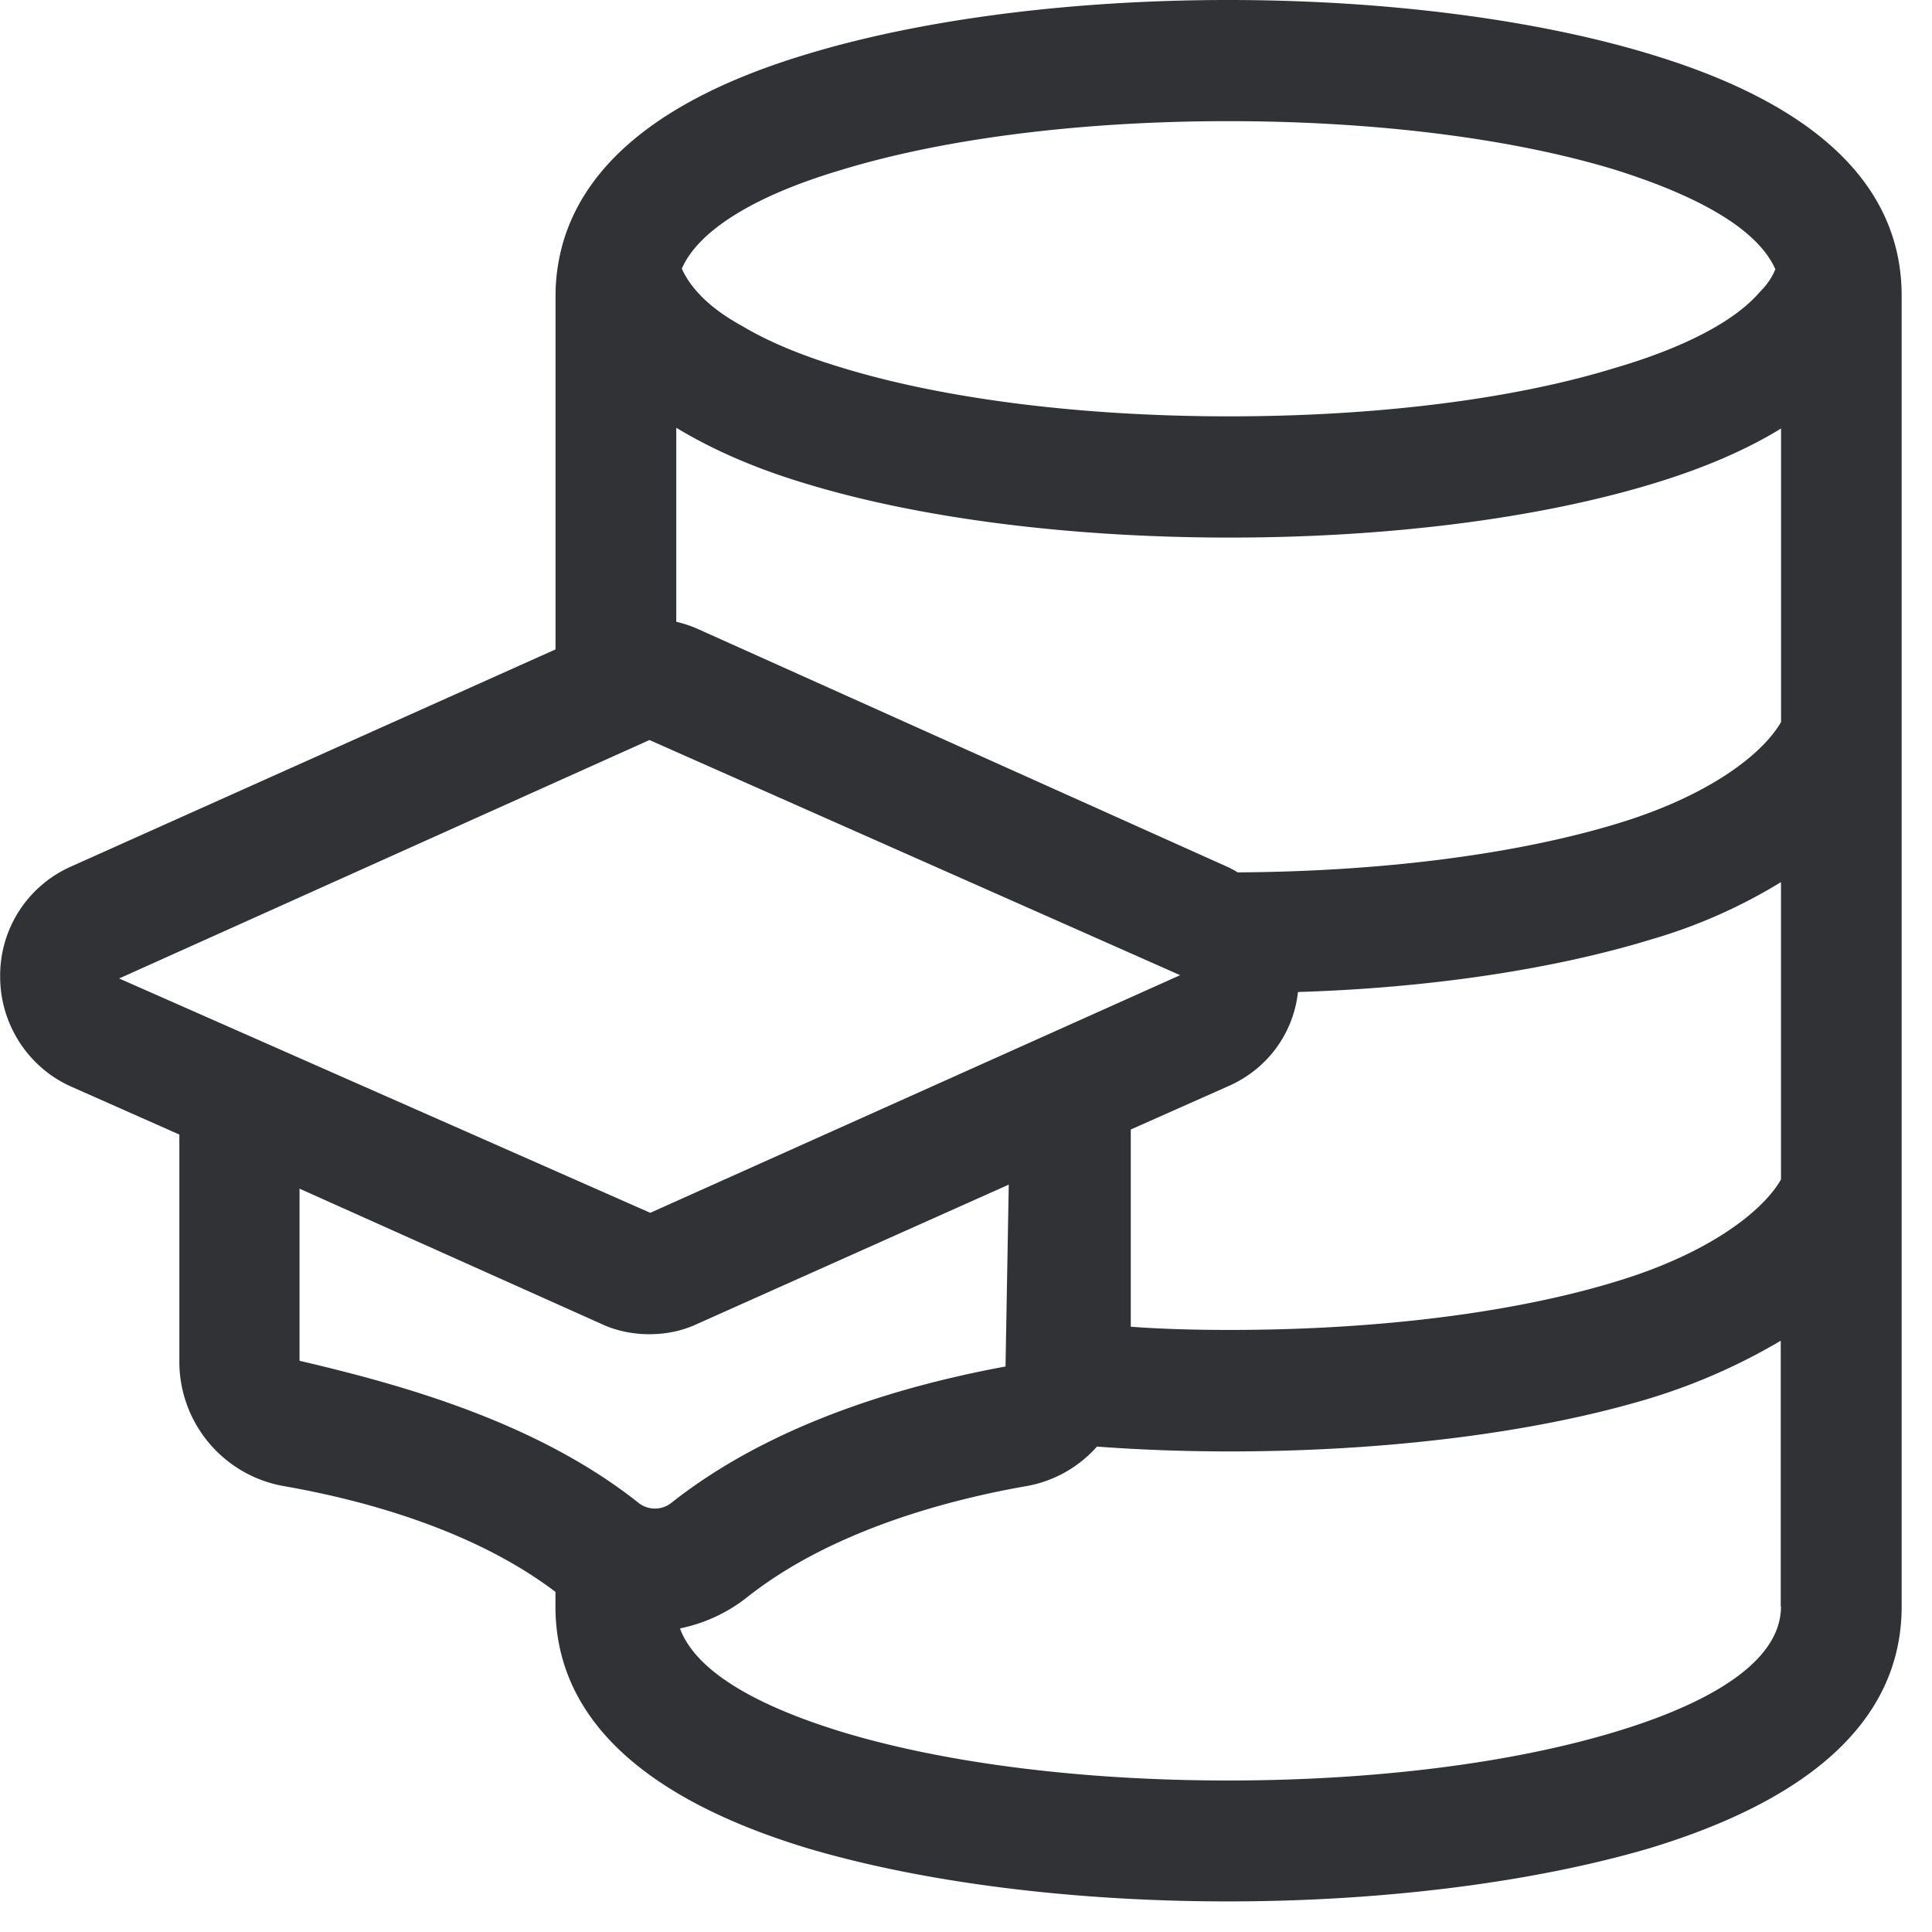 <svg width="24" height="24" xmlns="http://www.w3.org/2000/svg"><path d="M22.124 8.971c-.228.394-.887.915-2.047 1.264-1.267.383-2.934.592-4.702.602-.03-.02-.07-.04-.108-.06L8.67 7.814c-.09-.04-.182-.07-.269-.09v-2.41c.45.272.988.51 1.637.702 1.425.43 3.284.662 5.24.662 1.947 0 3.802-.232 5.23-.662.64-.192 1.18-.424 1.617-.693v3.647zm0 5.681c-.218.383-.877.914-2.047 1.267-1.287.394-2.995.602-4.8.602-.41 0-.83-.01-1.23-.04v-2.45l1.22-.542c.478-.212.8-.652.857-1.166 1.637-.05 3.177-.283 4.384-.652a6.603 6.603 0 001.616-.713v3.694zm0 5.304c0 .773-1.116 1.274-2.057 1.557-1.297.393-3.005.605-4.813.605-1.799 0-3.506-.212-4.8-.605-.82-.252-1.778-.663-2.007-1.284.29-.06.568-.182.817-.374 1.028-.823 2.467-1.216 3.486-1.394.35-.061.658-.243.877-.491.538.04 1.089.06 1.647.06 1.946 0 3.812-.232 5.23-.662a7.466 7.466 0 001.617-.713v3.301h.003zM7.936 18.672c-1.277-1.015-2.965-1.475-4.215-1.768v-2.138l3.745 1.678c.188.09.4.13.598.13.212 0 .41-.04.602-.13l3.865-1.728-.04 2.259c-1.2.222-2.874.682-4.155 1.697a.328.328 0 01-.4 0zM1.48 12.155l6.588-2.962 6.592 2.921-6.582 2.952-6.598-2.911zM10.454 2.11c1.287-.393 2.995-.605 4.8-.605 1.818 0 3.526.212 4.813.605.8.252 1.728.652 1.987 1.234-.04.1-.101.191-.192.282-.31.363-.938.692-1.798.944-1.277.394-2.985.602-4.793.602-1.819 0-3.526-.212-4.804-.602-.5-.15-.917-.322-1.247-.52-.39-.212-.638-.461-.75-.713.206-.474.905-.908 1.984-1.227zM20.497.672C19.08.242 17.213 0 15.257 0c-1.956 0-3.812.242-5.23.672-1.718.515-2.736 1.308-3.035 2.35-.06.212-.091.433-.091.652v4.393L.87 10.77a1.479 1.479 0 00-.868 1.364c0 .582.34 1.116.868 1.358l1.358.602v2.81a1.57 1.57 0 001.297 1.557c.978.17 2.356.54 3.375 1.314v.181c0 1.355 1.049 2.37 3.126 3.002 1.428.424 3.284.662 5.23.662 1.946 0 3.815-.242 5.24-.662 2.078-.632 3.127-1.647 3.127-3.002V3.674c0-1.361-1.05-2.377-3.127-3.002z" fill="#313235" fill-rule="nonzero"/></svg>